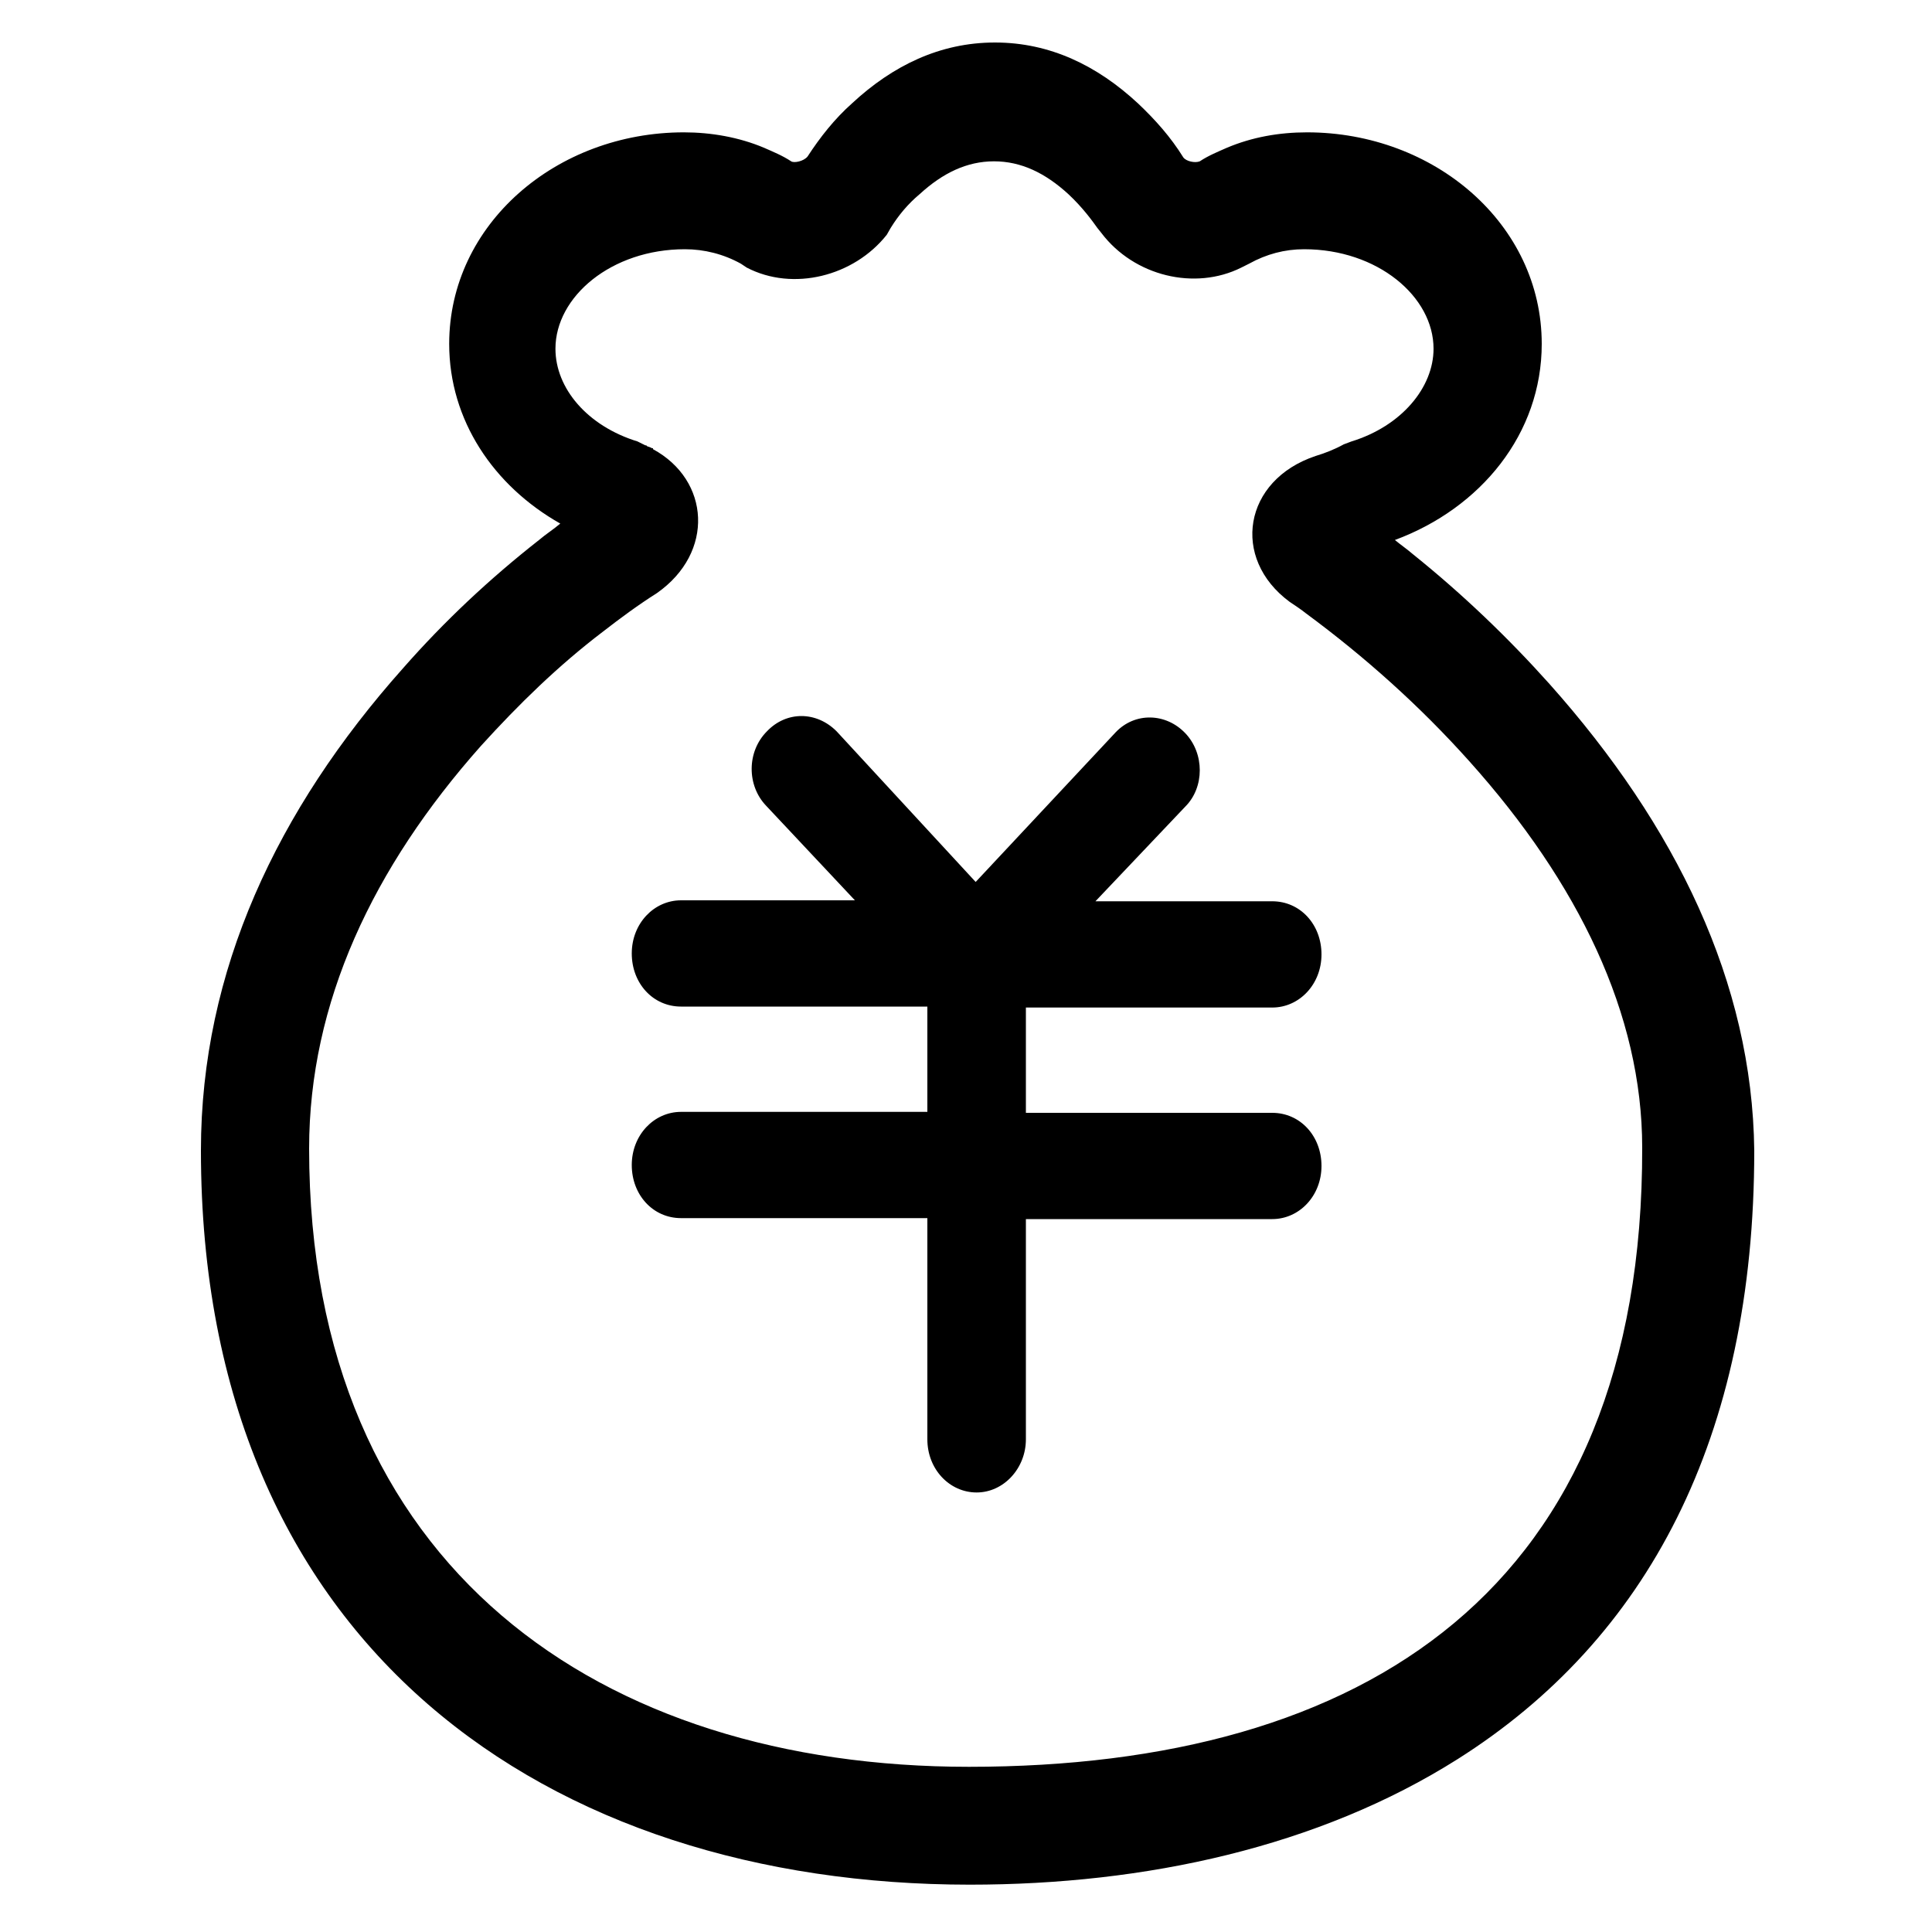 <?xml version="1.0" standalone="no"?><!DOCTYPE svg PUBLIC "-//W3C//DTD SVG 1.1//EN" "http://www.w3.org/Graphics/SVG/1.1/DTD/svg11.dtd"><svg t="1589623113137" class="icon" viewBox="0 0 1024 1024" version="1.1" xmlns="http://www.w3.org/2000/svg" p-id="31672" xmlns:xlink="http://www.w3.org/1999/xlink" width="200" height="200"><defs><style type="text/css"></style></defs><path d="M580.608 477.696h93.696c14.848 0 26.112 12.288 26.112 28.16s-11.776 28.16-26.112 28.16h-130.56v55.808h130.56c14.848 0 26.112 12.288 26.112 28.16s-11.776 28.16-26.112 28.16h-130.56V762.88c0 15.36-11.776 28.16-26.112 28.16S491.52 778.752 491.52 762.88v-117.248H360.96c-14.848 0-26.112-12.288-26.112-28.16s11.776-28.16 26.112-28.16H491.52v-55.808H360.96c-14.848 0-26.112-12.288-26.112-28.16s11.776-28.16 26.112-28.16h92.16l-47.104-50.176c-10.24-10.752-10.24-28.672 0.512-39.424 10.24-10.752 26.112-10.752 36.864 0L517.12 467.456l74.24-79.36c10.24-10.752 26.624-10.24 36.864 0.512s10.24 28.672 0 38.912l-47.616 50.176z" p-id="31673"></path><path d="M821.248 362.496c-22.016-24.576-46.08-47.616-72.192-68.608-3.584-3.072-6.656-5.12-9.728-7.68 45.568-16.896 77.824-56.32 77.824-103.936 0-63.488-56.832-112.128-124.416-112.128-14.848 0-29.184 2.56-42.496 8.192-4.608 2.048-9.728 4.096-14.336 7.168-2.56 1.024-7.168 0-8.704-2.048-6.656-10.752-14.848-19.968-24.064-28.672-21.504-19.968-46.592-32.256-75.776-32.256s-54.272 12.288-75.776 32.256c-9.216 8.192-16.896 17.92-23.552 28.16-2.048 2.56-7.168 3.584-8.704 2.56-4.608-3.072-9.728-5.12-14.336-7.168-13.312-5.632-28.16-8.192-42.496-8.192-67.584 0-124.416 48.64-124.416 112.128 0 40.448 23.552 75.264 58.88 95.232-3.584 3.072-7.68 5.632-11.264 8.704-26.112 20.48-50.176 43.008-72.192 68.096-66.56 74.752-107.008 160.256-107.008 255.488 0 263.68 184.832 389.12 407.552 389.12 93.184 0 184.832-19.968 258.56-66.56 100.352-63.488 157.184-169.984 157.184-322.56-1.024-89.088-41.472-172.032-108.544-247.296z m-307.712 573.952c-194.56 0-349.696-104.96-349.696-327.68 0-77.312 33.792-148.992 91.136-213.504 19.968-22.016 40.96-42.496 64.512-60.416 9.216-7.168 18.944-14.336 28.672-20.48 30.72-21.504 28.16-59.904-2.048-76.288v-0.512h-0.512l-1.024-0.512-1.536-0.512-0.512-0.512h-0.512l-4.096-2.048c-26.624-8.192-43.52-28.16-43.52-49.152 0-27.648 29.696-52.736 68.608-52.736 10.24 0 20.48 2.56 29.696 7.68l3.072 2.048c24.576 12.8 56.832 4.608 74.24-17.408l2.048-3.584c4.096-6.656 9.216-12.8 15.36-17.92 12.288-11.264 25.088-17.408 39.424-17.408s27.136 6.144 39.424 17.408c7.68 7.168 12.8 14.336 15.36 17.92l2.048 2.56c17.408 23.04 49.664 30.72 74.24 18.432l4.096-2.048c9.216-5.12 18.944-7.68 29.184-7.68 38.912 0 68.608 25.088 68.608 52.736 0 20.48-16.896 40.96-43.52 49.152l-4.096 1.536c-4.608 2.56-9.728 4.608-14.848 6.144-38.4 12.8-45.056 54.272-13.824 77.312 3.072 2.048 6.144 4.096 8.704 6.144 31.232 23.04 60.416 49.152 86.528 78.336 57.856 64.512 91.648 134.144 91.648 204.8 0.512 234.496-147.456 328.192-356.864 328.192z" p-id="31674"></path></svg>